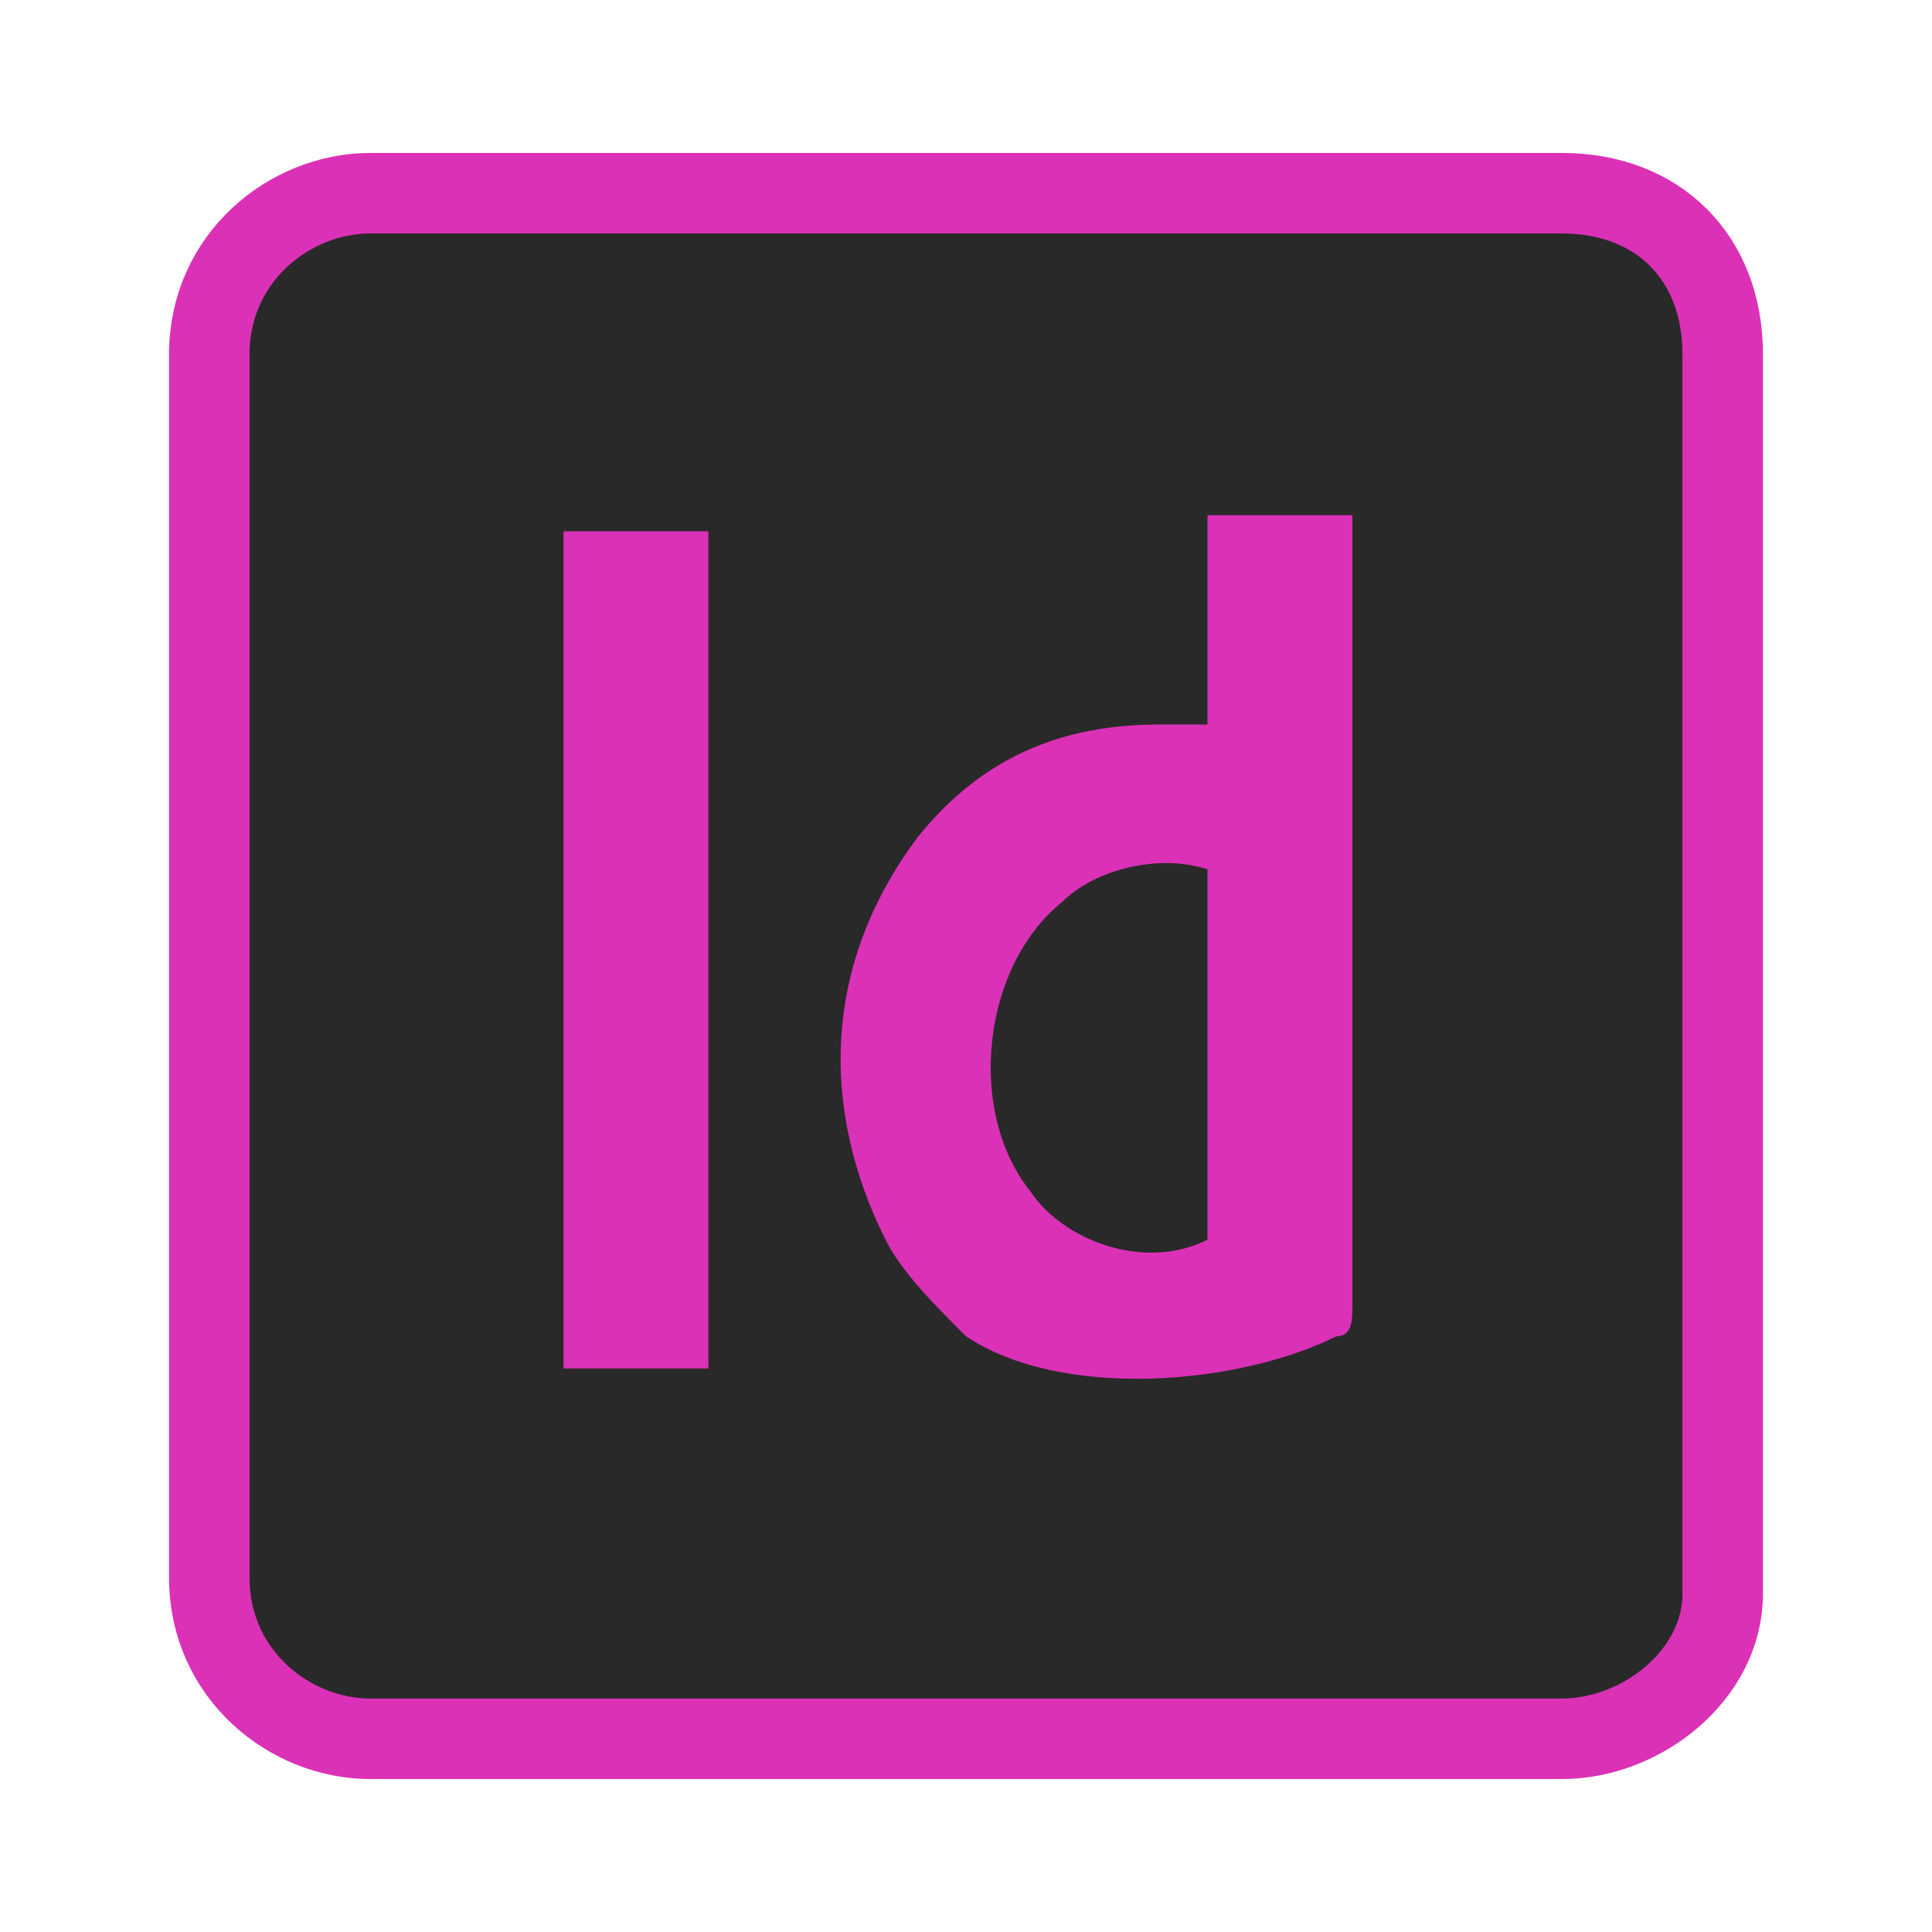 <?xml version="1.0" encoding="utf-8"?>
<!DOCTYPE svg PUBLIC "-//W3C//DTD SVG 1.1//EN" "http://www.w3.org/Graphics/SVG/1.1/DTD/svg11.dtd">
<svg id="FileIndesign" viewBox="0 0 12 12" xmlns="http://www.w3.org/2000/svg" xmlns:xlink="http://www.w3.org/1999/xlink">
	<g>
		<path fill="#292929" stroke="#DB31B7" stroke-width="0.5" stroke-miterlimit="10" d="M9.7,10.8H2.3c-0.5,0-1-0.4-1-1V2.2
			c0-0.6,0.5-1,1-1h7.4c0.6,0,1,0.4,1,1v7.7C10.7,10.4,10.2,10.8,9.7,10.8z"/>
		<path fill="#DB31B7" d="M4.4,8.5c0-1.8,0-3.5,0-5.2c-0.3,0-0.6,0-0.9,0c0,1.7,0,3.5,0,5.2C3.8,8.5,4.1,8.5,4.4,8.5z"/>
		<path fill="#DB31B7" d="M7.5,4.5c0-0.4,0-0.9,0-1.3c0.3,0,0.6,0,0.9,0c0,0.1,0,0.2,0,0.3c0,1.2,0,2.5,0,3.7c0,0.3,0,0.6,0,0.9
			c0,0.1,0,0.2-0.1,0.2C7.7,8.6,6.6,8.7,6,8.3C5.8,8.1,5.6,7.9,5.5,7.7C5.1,6.9,5.1,6,5.7,5.2c0.4-0.5,0.9-0.7,1.5-0.7
			C7.3,4.5,7.4,4.5,7.5,4.5z M7.5,5.4c-0.3-0.1-0.7,0-0.9,0.2C6.1,6,6,6.9,6.4,7.4c0.2,0.3,0.7,0.5,1.1,0.3C7.5,6.9,7.5,6.2,7.5,5.4
			z"/>
	</g>
</svg>
